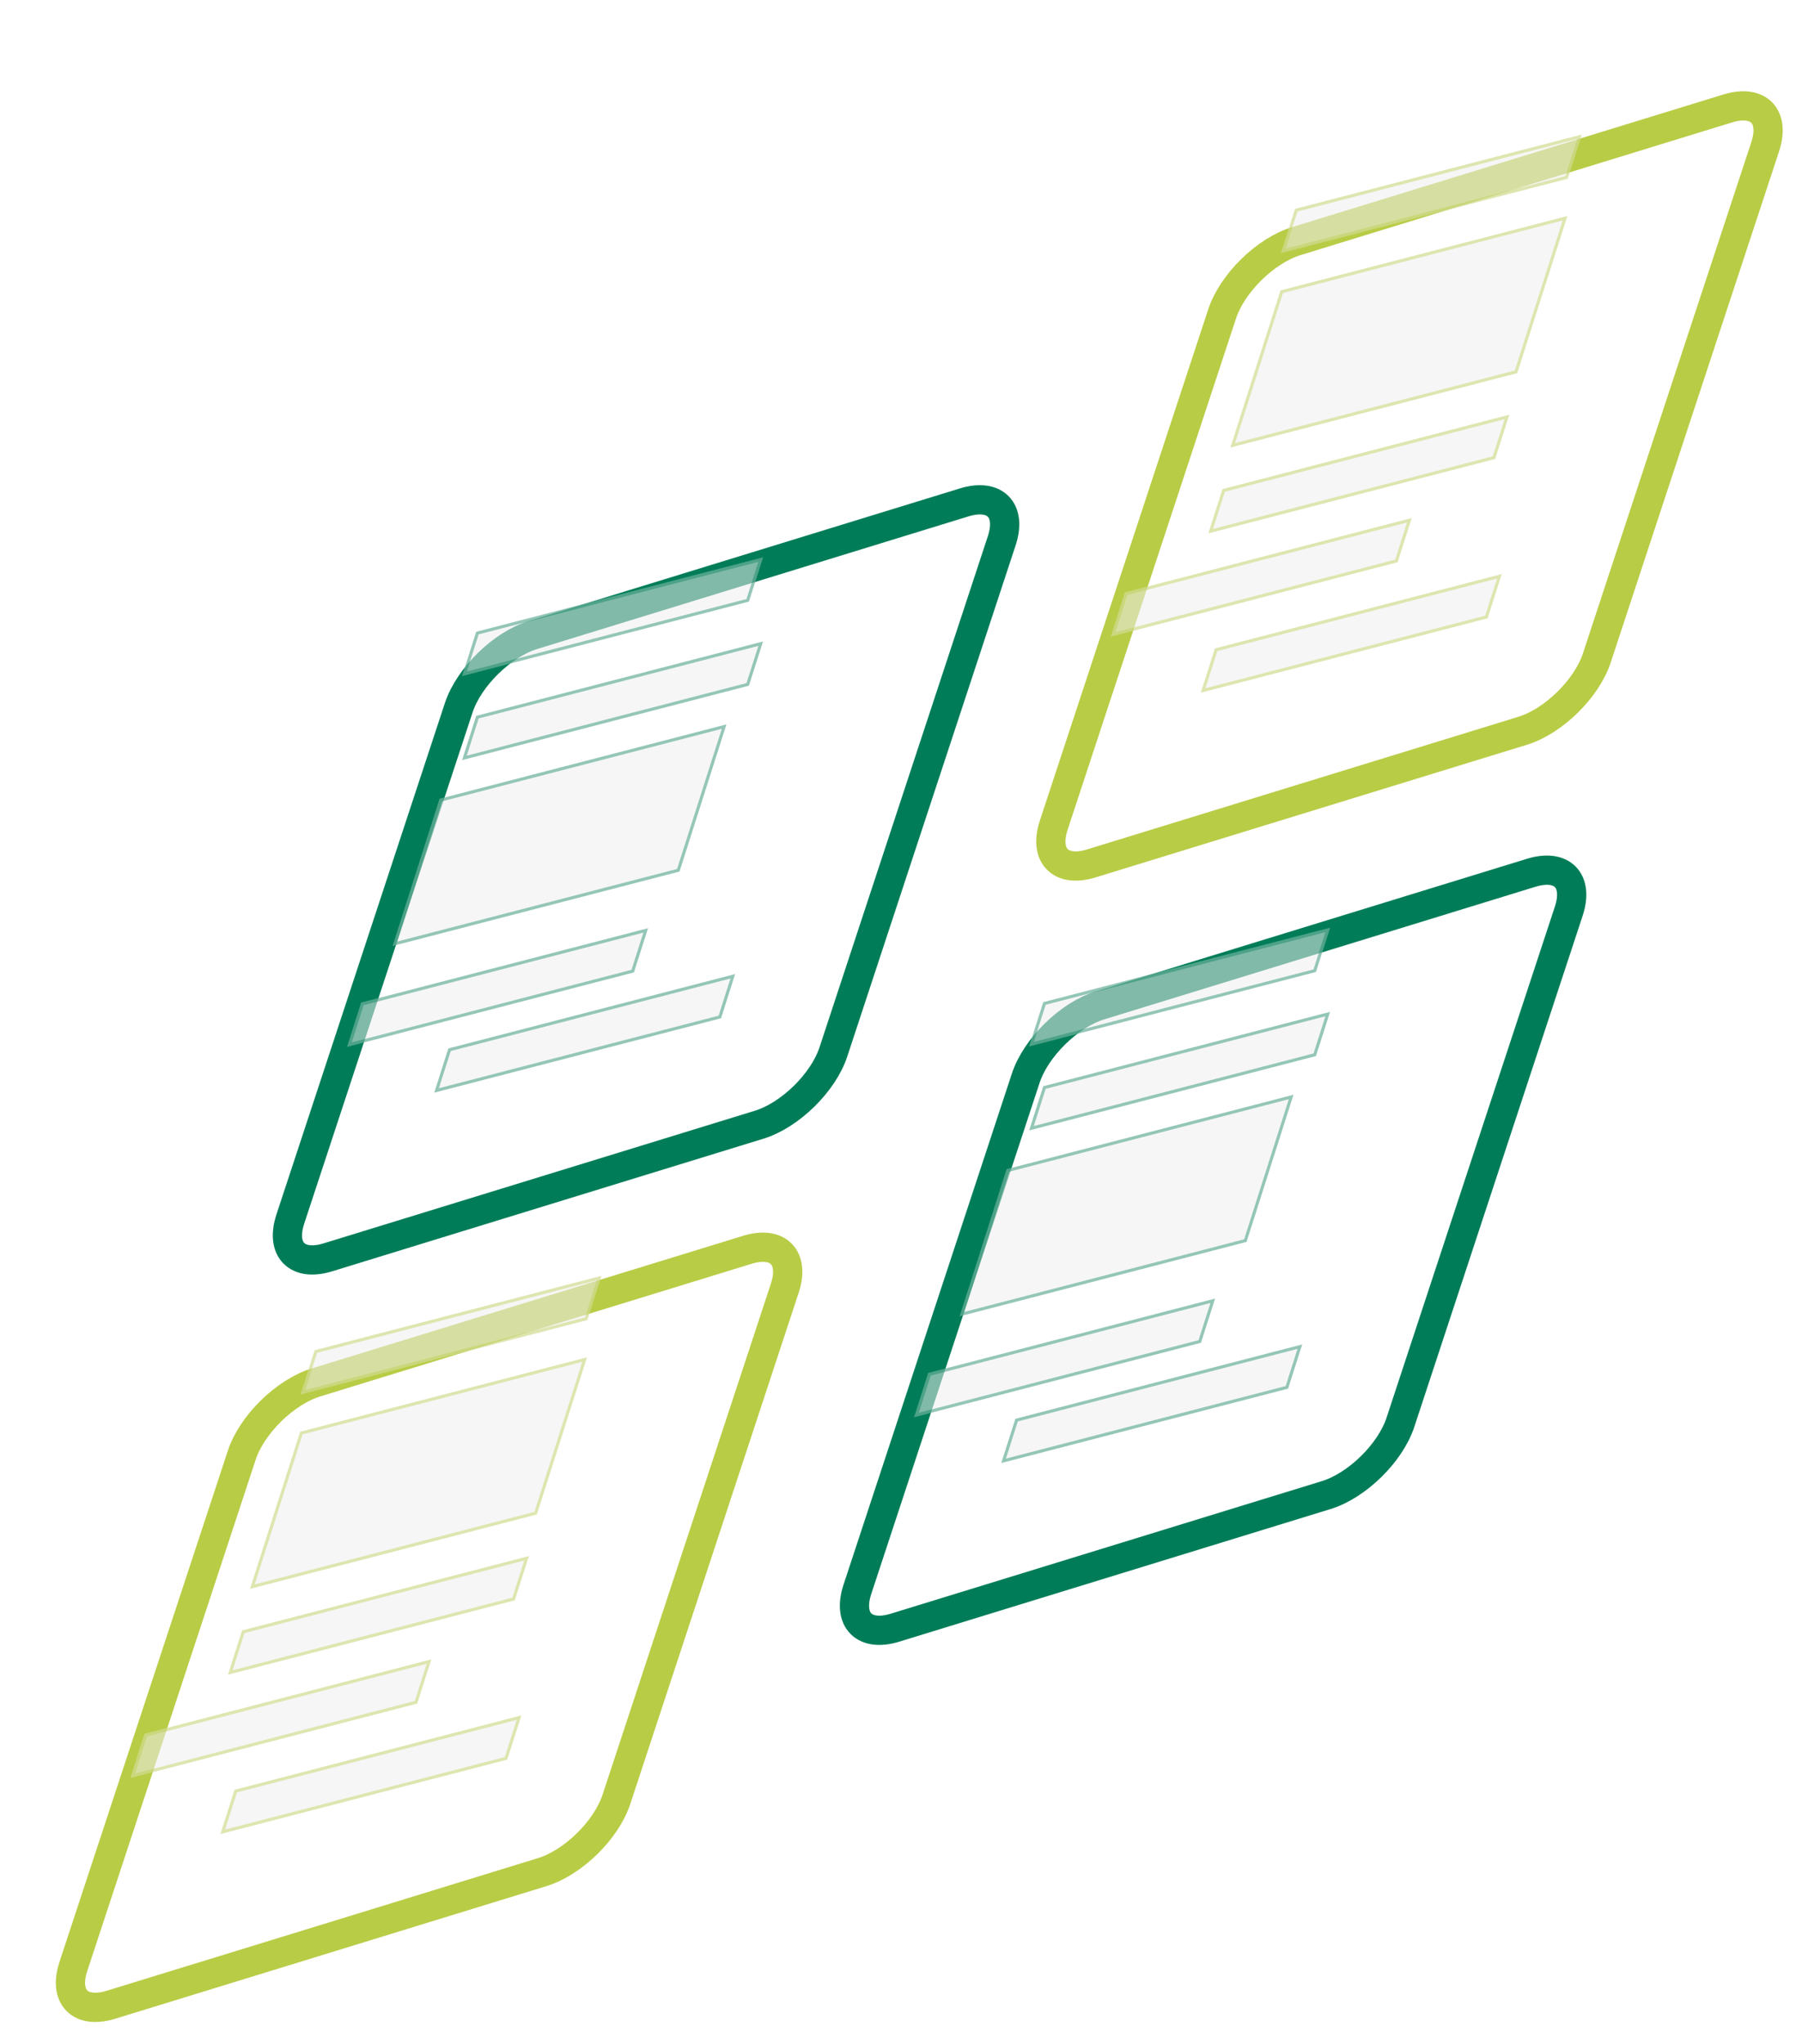 <svg width="493" height="559" viewBox="0 0 493 559" fill="none" xmlns="http://www.w3.org/2000/svg">
<g filter="url(#filter0_df_32_190)">
<path d="M111.674 174.762C115.13 164.271 126.491 153.135 137.049 149.889L255.021 113.621C265.579 110.375 271.336 116.248 267.88 126.739L221.82 266.552C218.364 277.043 207.004 288.179 196.446 291.425L78.473 327.693C67.915 330.939 62.158 325.066 65.614 314.575L111.674 174.762Z" fill="white"/>
<path d="M135.797 153.689L253.769 117.42C262.216 114.823 266.822 119.522 264.057 127.915L217.997 267.727C215.232 276.12 206.144 285.029 197.697 287.626L79.725 323.894C71.278 326.491 66.673 321.792 69.438 313.399L115.497 173.587C118.262 165.194 127.351 156.285 135.797 153.689Z" stroke="#007D58" stroke-width="8"/>
</g>
<g filter="url(#filter1_df_32_190)">
<path d="M320.536 67.019C323.992 56.528 335.353 45.392 345.911 42.146L463.883 5.877C474.441 2.631 480.198 8.505 476.742 18.996L430.682 158.808C427.226 169.299 415.866 180.435 405.308 183.681L287.335 219.95C276.777 223.196 271.02 217.323 274.476 206.831L320.536 67.019Z" fill="white"/>
<path d="M344.659 45.945L462.632 9.676C471.078 7.08 475.684 11.778 472.919 20.171L426.859 159.984C424.094 168.377 415.006 177.285 406.559 179.882L288.587 216.151C280.141 218.748 275.535 214.049 278.3 205.656L324.359 65.844C327.124 57.451 336.213 48.542 344.659 45.945Z" stroke="#B9CC45" stroke-width="8"/>
</g>
<rect width="81.059" height="12.678" transform="matrix(0.968 -0.251 -0.304 0.953 130.283 172.81)" fill="#EFEFEF" fill-opacity="0.54"/>
<rect x="0.332" y="0.351" width="80.059" height="11.678" transform="matrix(0.968 -0.251 -0.304 0.953 130.4 172.91)" stroke="#007D58" stroke-opacity="0.4"/>
<rect width="81.059" height="12.678" transform="matrix(0.968 -0.251 -0.304 0.953 307.754 162.04)" fill="#EFEFEF" fill-opacity="0.54"/>
<rect x="0.332" y="0.351" width="80.059" height="11.678" transform="matrix(0.968 -0.251 -0.304 0.953 307.872 162.14)" stroke="#B9CC45" stroke-opacity="0.4"/>
<rect width="81.059" height="12.678" transform="matrix(0.968 -0.251 -0.304 0.953 332.381 177.37)" fill="#EFEFEF" fill-opacity="0.54"/>
<rect x="0.332" y="0.351" width="80.059" height="11.678" transform="matrix(0.968 -0.251 -0.304 0.953 332.498 177.47)" stroke="#B9CC45" stroke-opacity="0.4"/>
<rect width="81.059" height="42.223" transform="matrix(0.968 -0.251 -0.304 0.953 120.274 218.482)" fill="#EFEFEF" fill-opacity="0.54"/>
<rect x="0.332" y="0.351" width="80.059" height="41.223" transform="matrix(0.968 -0.251 -0.304 0.953 120.391 218.582)" stroke="#007D58" stroke-opacity="0.4"/>
<rect width="81.059" height="12.678" transform="matrix(0.968 -0.251 -0.304 0.953 334.446 133.789)" fill="#EFEFEF" fill-opacity="0.54"/>
<rect x="0.332" y="0.351" width="80.059" height="11.678" transform="matrix(0.968 -0.251 -0.304 0.953 334.563 133.889)" stroke="#B9CC45" stroke-opacity="0.4"/>
<rect width="81.059" height="12.678" transform="matrix(0.968 -0.251 -0.304 0.953 130.283 195.805)" fill="#EFEFEF" fill-opacity="0.54"/>
<rect x="0.332" y="0.351" width="80.059" height="11.678" transform="matrix(0.968 -0.251 -0.304 0.953 130.4 195.905)" stroke="#007D58" stroke-opacity="0.4"/>
<rect width="81.059" height="12.678" transform="matrix(0.968 -0.251 -0.304 0.953 354.306 57.139)" fill="#EFEFEF" fill-opacity="0.54"/>
<rect x="0.332" y="0.351" width="80.059" height="11.678" transform="matrix(0.968 -0.251 -0.304 0.953 354.423 57.239)" stroke="#B9CC45" stroke-opacity="0.4"/>
<rect width="81.059" height="12.678" transform="matrix(0.968 -0.251 -0.304 0.953 98.825 274.227)" fill="#EFEFEF" fill-opacity="0.54"/>
<rect x="0.332" y="0.351" width="80.059" height="11.678" transform="matrix(0.968 -0.251 -0.304 0.953 98.942 274.327)" stroke="#007D58" stroke-opacity="0.4"/>
<rect width="81.059" height="12.678" transform="matrix(0.968 -0.251 -0.304 0.953 122.657 286.77)" fill="#EFEFEF" fill-opacity="0.54"/>
<rect x="0.332" y="0.351" width="80.059" height="11.678" transform="matrix(0.968 -0.251 -0.304 0.953 122.774 286.87)" stroke="#007D58" stroke-opacity="0.4"/>
<g filter="url(#filter2_df_32_190)">
<path d="M266.808 276.063C270.264 265.572 281.625 254.436 292.183 251.19L410.155 214.922C420.713 211.676 426.47 217.549 423.014 228.04L376.954 367.853C373.498 378.344 362.138 389.48 351.58 392.726L233.607 428.994C223.049 432.24 217.292 426.367 220.748 415.876L266.808 276.063Z" fill="white"/>
<path d="M290.931 254.99L408.904 218.721C417.35 216.124 421.956 220.823 419.191 229.216L373.131 369.028C370.366 377.421 361.278 386.33 352.831 388.927L234.859 425.195C226.413 427.792 221.807 423.093 224.572 414.7L270.631 274.888C273.396 266.495 282.485 257.586 290.931 254.99Z" stroke="#007D58" stroke-width="8"/>
</g>
<rect width="81.059" height="12.678" transform="matrix(0.968 -0.251 -0.304 0.953 285.417 274.111)" fill="#EFEFEF" fill-opacity="0.54"/>
<rect x="0.332" y="0.351" width="80.059" height="11.678" transform="matrix(0.968 -0.251 -0.304 0.953 285.534 274.211)" stroke="#007D58" stroke-opacity="0.4"/>
<rect width="81.059" height="42.223" transform="matrix(0.968 -0.251 -0.304 0.953 275.408 319.783)" fill="#EFEFEF" fill-opacity="0.54"/>
<rect x="0.332" y="0.351" width="80.059" height="41.223" transform="matrix(0.968 -0.251 -0.304 0.953 275.525 319.883)" stroke="#007D58" stroke-opacity="0.4"/>
<rect width="81.059" height="12.678" transform="matrix(0.968 -0.251 -0.304 0.953 285.417 297.106)" fill="#EFEFEF" fill-opacity="0.54"/>
<rect x="0.332" y="0.351" width="80.059" height="11.678" transform="matrix(0.968 -0.251 -0.304 0.953 285.534 297.206)" stroke="#007D58" stroke-opacity="0.4"/>
<rect width="81.059" height="12.678" transform="matrix(0.968 -0.251 -0.304 0.953 253.959 375.528)" fill="#EFEFEF" fill-opacity="0.54"/>
<rect x="0.332" y="0.351" width="80.059" height="11.678" transform="matrix(0.968 -0.251 -0.304 0.953 254.076 375.628)" stroke="#007D58" stroke-opacity="0.4"/>
<rect width="81.059" height="12.678" transform="matrix(0.968 -0.251 -0.304 0.953 277.792 388.071)" fill="#EFEFEF" fill-opacity="0.54"/>
<rect x="0.332" y="0.351" width="80.059" height="11.678" transform="matrix(0.968 -0.251 -0.304 0.953 277.909 388.171)" stroke="#007D58" stroke-opacity="0.4"/>
<rect width="81.059" height="45.079" transform="matrix(0.968 -0.251 -0.304 0.953 350.334 79.437)" fill="#EFEFEF" fill-opacity="0.54"/>
<rect x="0.332" y="0.351" width="80.059" height="44.079" transform="matrix(0.968 -0.251 -0.304 0.953 350.451 79.537)" stroke="#B9CC45" stroke-opacity="0.4"/>
<g filter="url(#filter3_df_32_190)">
<path d="M52.318 379.192C55.774 368.701 67.135 357.565 77.693 354.319L195.665 318.05C206.223 314.804 211.98 320.678 208.524 331.169L162.464 470.981C159.008 481.473 147.647 492.609 137.089 495.854L19.117 532.123C8.559 535.369 2.802 529.496 6.258 519.005L52.318 379.192Z" fill="white"/>
<path d="M76.441 358.118L194.413 321.85C202.86 319.253 207.465 323.952 204.701 332.344L158.641 472.157C155.876 480.55 146.787 489.459 138.341 492.055L20.369 528.324C11.922 530.921 7.317 526.222 10.081 517.829L56.141 378.017C58.906 369.624 67.995 360.715 76.441 358.118Z" stroke="#B9CC45" stroke-width="8"/>
</g>
<rect width="81.059" height="12.678" transform="matrix(0.968 -0.251 -0.304 0.953 39.536 474.213)" fill="#EFEFEF" fill-opacity="0.54"/>
<rect x="0.332" y="0.351" width="80.059" height="11.678" transform="matrix(0.968 -0.251 -0.304 0.953 39.653 474.313)" stroke="#B9CC45" stroke-opacity="0.4"/>
<rect width="81.059" height="12.678" transform="matrix(0.968 -0.251 -0.304 0.953 64.163 489.543)" fill="#EFEFEF" fill-opacity="0.54"/>
<rect x="0.332" y="0.351" width="80.059" height="11.678" transform="matrix(0.968 -0.251 -0.304 0.953 64.28 489.643)" stroke="#B9CC45" stroke-opacity="0.4"/>
<rect width="81.059" height="12.678" transform="matrix(0.968 -0.251 -0.304 0.953 66.228 445.961)" fill="#EFEFEF" fill-opacity="0.54"/>
<rect x="0.332" y="0.351" width="80.059" height="11.678" transform="matrix(0.968 -0.251 -0.304 0.953 66.345 446.061)" stroke="#B9CC45" stroke-opacity="0.4"/>
<rect width="81.059" height="12.678" transform="matrix(0.968 -0.251 -0.304 0.953 86.088 369.312)" fill="#EFEFEF" fill-opacity="0.54"/>
<rect x="0.332" y="0.351" width="80.059" height="11.678" transform="matrix(0.968 -0.251 -0.304 0.953 86.205 369.412)" stroke="#B9CC45" stroke-opacity="0.4"/>
<rect width="81.059" height="45.079" transform="matrix(0.968 -0.251 -0.304 0.953 82.116 391.61)" fill="#EFEFEF" fill-opacity="0.54"/>
<rect x="0.332" y="0.351" width="80.059" height="44.079" transform="matrix(0.968 -0.251 -0.304 0.953 82.233 391.71)" stroke="#B9CC45" stroke-opacity="0.4"/>
<defs>
<filter id="filter0_df_32_190" x="62.611" y="110.727" width="221.273" height="242.86" filterUnits="userSpaceOnUse" color-interpolation-filters="sRGB">
<feFlood flood-opacity="0" result="BackgroundImageFix"/>
<feColorMatrix in="SourceAlpha" type="matrix" values="0 0 0 0 0 0 0 0 0 0 0 0 0 0 0 0 0 0 127 0" result="hardAlpha"/>
<feOffset dx="10" dy="20"/>
<feGaussianBlur stdDeviation="2.5"/>
<feComposite in2="hardAlpha" operator="out"/>
<feColorMatrix type="matrix" values="0 0 0 0 0 0 0 0 0 0 0 0 0 0 0 0 0 0 0.4 0"/>
<feBlend mode="normal" in2="BackgroundImageFix" result="effect1_dropShadow_32_190"/>
<feBlend mode="normal" in="SourceGraphic" in2="effect1_dropShadow_32_190" result="shape"/>
<feGaussianBlur stdDeviation="1" result="effect2_foregroundBlur_32_190"/>
</filter>
<filter id="filter1_df_32_190" x="271.473" y="2.984" width="221.273" height="242.86" filterUnits="userSpaceOnUse" color-interpolation-filters="sRGB">
<feFlood flood-opacity="0" result="BackgroundImageFix"/>
<feColorMatrix in="SourceAlpha" type="matrix" values="0 0 0 0 0 0 0 0 0 0 0 0 0 0 0 0 0 0 127 0" result="hardAlpha"/>
<feOffset dx="10" dy="20"/>
<feGaussianBlur stdDeviation="2.5"/>
<feComposite in2="hardAlpha" operator="out"/>
<feColorMatrix type="matrix" values="0 0 0 0 0 0 0 0 0 0 0 0 0 0 0 0 0 0 0.4 0"/>
<feBlend mode="normal" in2="BackgroundImageFix" result="effect1_dropShadow_32_190"/>
<feBlend mode="normal" in="SourceGraphic" in2="effect1_dropShadow_32_190" result="shape"/>
<feGaussianBlur stdDeviation="1" result="effect2_foregroundBlur_32_190"/>
</filter>
<filter id="filter2_df_32_190" x="217.745" y="212.028" width="221.273" height="242.86" filterUnits="userSpaceOnUse" color-interpolation-filters="sRGB">
<feFlood flood-opacity="0" result="BackgroundImageFix"/>
<feColorMatrix in="SourceAlpha" type="matrix" values="0 0 0 0 0 0 0 0 0 0 0 0 0 0 0 0 0 0 127 0" result="hardAlpha"/>
<feOffset dx="10" dy="20"/>
<feGaussianBlur stdDeviation="2.5"/>
<feComposite in2="hardAlpha" operator="out"/>
<feColorMatrix type="matrix" values="0 0 0 0 0 0 0 0 0 0 0 0 0 0 0 0 0 0 0.4 0"/>
<feBlend mode="normal" in2="BackgroundImageFix" result="effect1_dropShadow_32_190"/>
<feBlend mode="normal" in="SourceGraphic" in2="effect1_dropShadow_32_190" result="shape"/>
<feGaussianBlur stdDeviation="1" result="effect2_foregroundBlur_32_190"/>
</filter>
<filter id="filter3_df_32_190" x="3.254" y="315.157" width="221.273" height="242.86" filterUnits="userSpaceOnUse" color-interpolation-filters="sRGB">
<feFlood flood-opacity="0" result="BackgroundImageFix"/>
<feColorMatrix in="SourceAlpha" type="matrix" values="0 0 0 0 0 0 0 0 0 0 0 0 0 0 0 0 0 0 127 0" result="hardAlpha"/>
<feOffset dx="10" dy="20"/>
<feGaussianBlur stdDeviation="2.5"/>
<feComposite in2="hardAlpha" operator="out"/>
<feColorMatrix type="matrix" values="0 0 0 0 0 0 0 0 0 0 0 0 0 0 0 0 0 0 0.4 0"/>
<feBlend mode="normal" in2="BackgroundImageFix" result="effect1_dropShadow_32_190"/>
<feBlend mode="normal" in="SourceGraphic" in2="effect1_dropShadow_32_190" result="shape"/>
<feGaussianBlur stdDeviation="1" result="effect2_foregroundBlur_32_190"/>
</filter>
</defs>
</svg>

